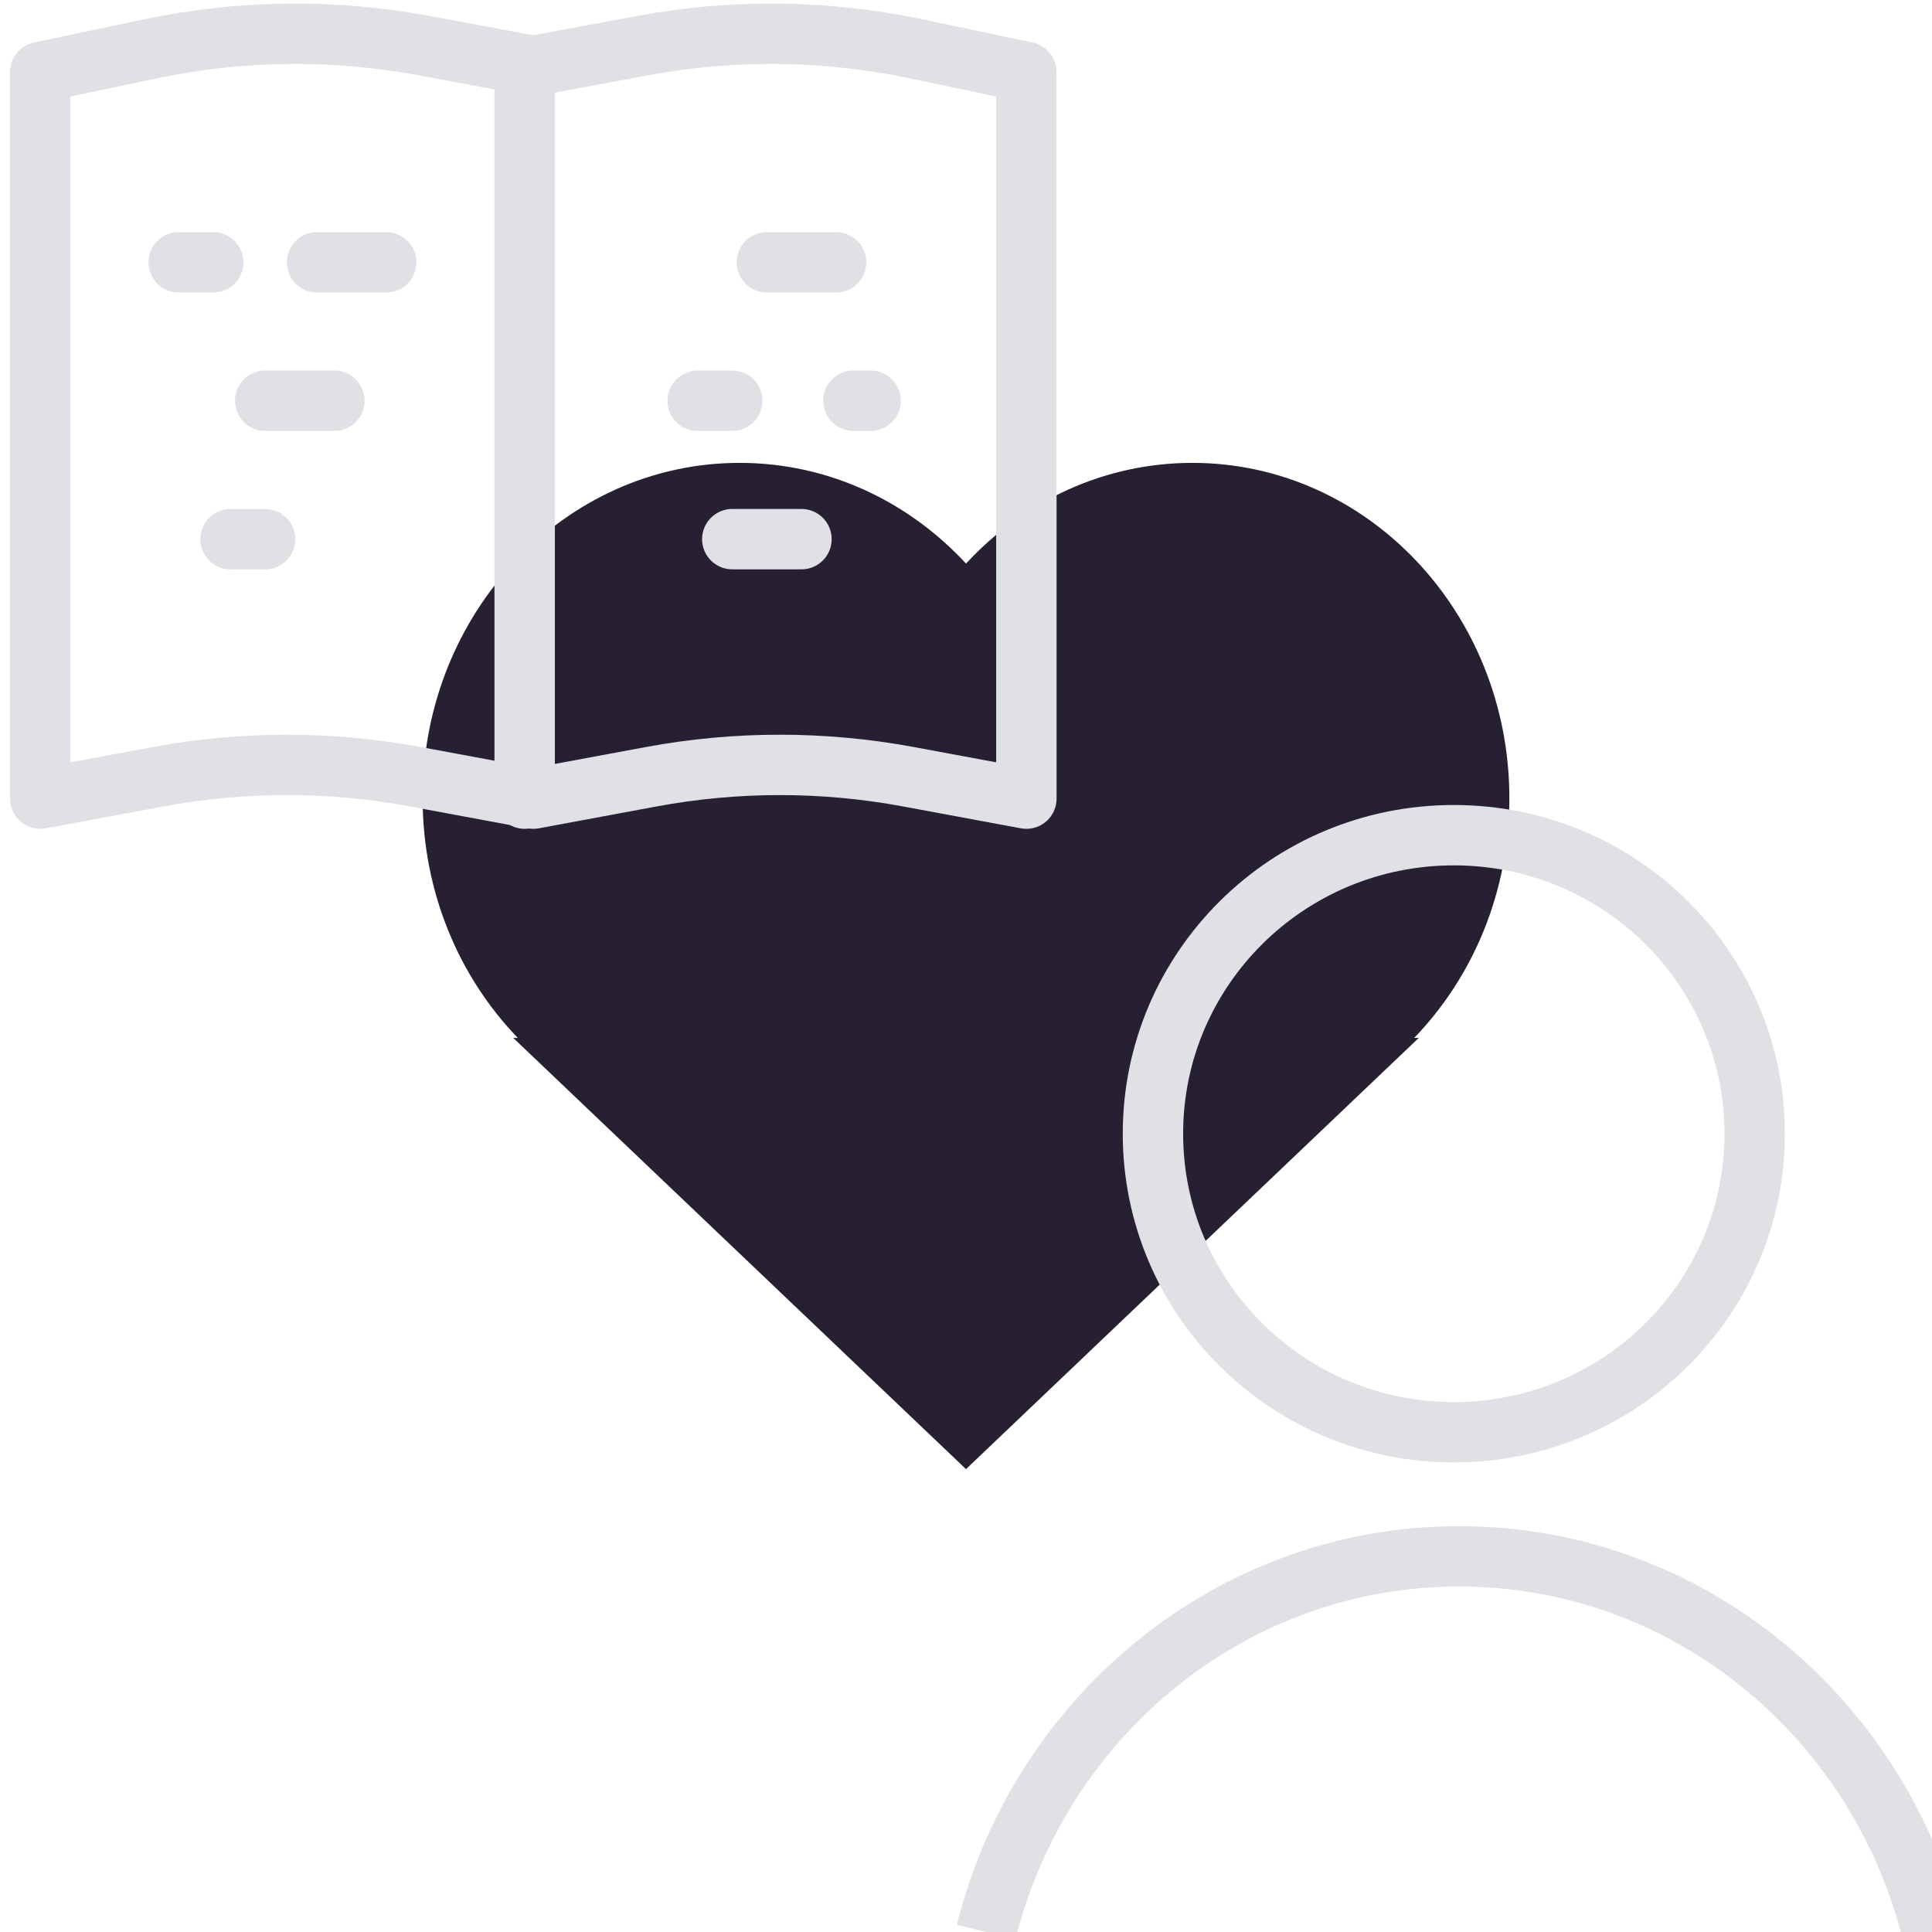 <svg width="96" height="96" viewBox="0 0 96 96" fill="none" xmlns="http://www.w3.org/2000/svg">
<g clip-path="url(#clip0_4918_103045)">
<path d="M75 39.667C75 30.462 67.948 23 59.25 23C54.842 23 50.857 24.916 48.001 28.004C45.143 24.916 41.158 23 36.75 23C28.052 23 21 30.462 21 39.667C21 44.332 22.812 48.55 25.731 51.575L25.5 51.571L48 73L70.5 51.571L70.269 51.575C73.188 48.55 75 44.332 75 39.667Z" fill="#272032"/>
<path d="M8.877 13.035L10.597 13.035" stroke="#DFE1E5" stroke-width="3" stroke-linecap="round" stroke-linejoin="round"/>
<path d="M42.404 19.912L43.263 19.912" stroke="#DFE1E5" stroke-width="3" stroke-linecap="round" stroke-linejoin="round"/>
<path d="M34.667 19.912L36.386 19.912" stroke="#DFE1E5" stroke-width="3" stroke-linecap="round" stroke-linejoin="round"/>
<path d="M15.754 13.035L19.193 13.035" stroke="#DFE1E5" stroke-width="3" stroke-linecap="round" stroke-linejoin="round"/>
<path d="M36.386 26.79L39.825 26.79" stroke="#DFE1E5" stroke-width="3" stroke-linecap="round" stroke-linejoin="round"/>
<path d="M13.175 19.912L16.614 19.912" stroke="#DFE1E5" stroke-width="3" stroke-linecap="round" stroke-linejoin="round"/>
<path d="M38.105 13.035L41.544 13.035" stroke="#DFE1E5" stroke-width="3" stroke-linecap="round" stroke-linejoin="round"/>
<path d="M11.456 26.79L13.175 26.79" stroke="#DFE1E5" stroke-width="3" stroke-linecap="round" stroke-linejoin="round"/>
<path d="M26.07 3.579V39.684" stroke="#DFE1E5" stroke-width="3" stroke-linecap="round" stroke-linejoin="round"/>
<path d="M21.067 2.266L26.5 3.276L31.933 2.266C36.434 1.43 41.055 1.485 45.535 2.428L51 3.579V39.684L45.142 38.596C40.917 37.811 36.583 37.811 32.358 38.596L26.5 39.684L20.642 38.596C16.417 37.811 12.083 37.811 7.858 38.596L2 39.684V3.579L7.465 2.428C11.945 1.485 16.566 1.43 21.067 2.266Z" stroke="#DFE1E5" stroke-width="3" stroke-linecap="round" stroke-linejoin="round"/>
<path d="M96 96C93.306 85.265 83.806 77.334 72.5 77.334C61.194 77.334 51.694 85.265 49 96" stroke="#DFE1E5" stroke-width="3"/>
<path d="M87.189 56.333C87.189 64.516 80.506 71.167 72.239 71.167C63.972 71.167 57.289 64.516 57.289 56.333C57.289 48.151 63.972 41.5 72.239 41.5C80.506 41.5 87.189 48.151 87.189 56.333Z" stroke="#DFE1E5" stroke-width="3"/>
</g>
<defs>
<clipPath id="clip0_4918_103045">
<rect width="96" height="96" fill="white"/>
</clipPath>
</defs>
</svg>
